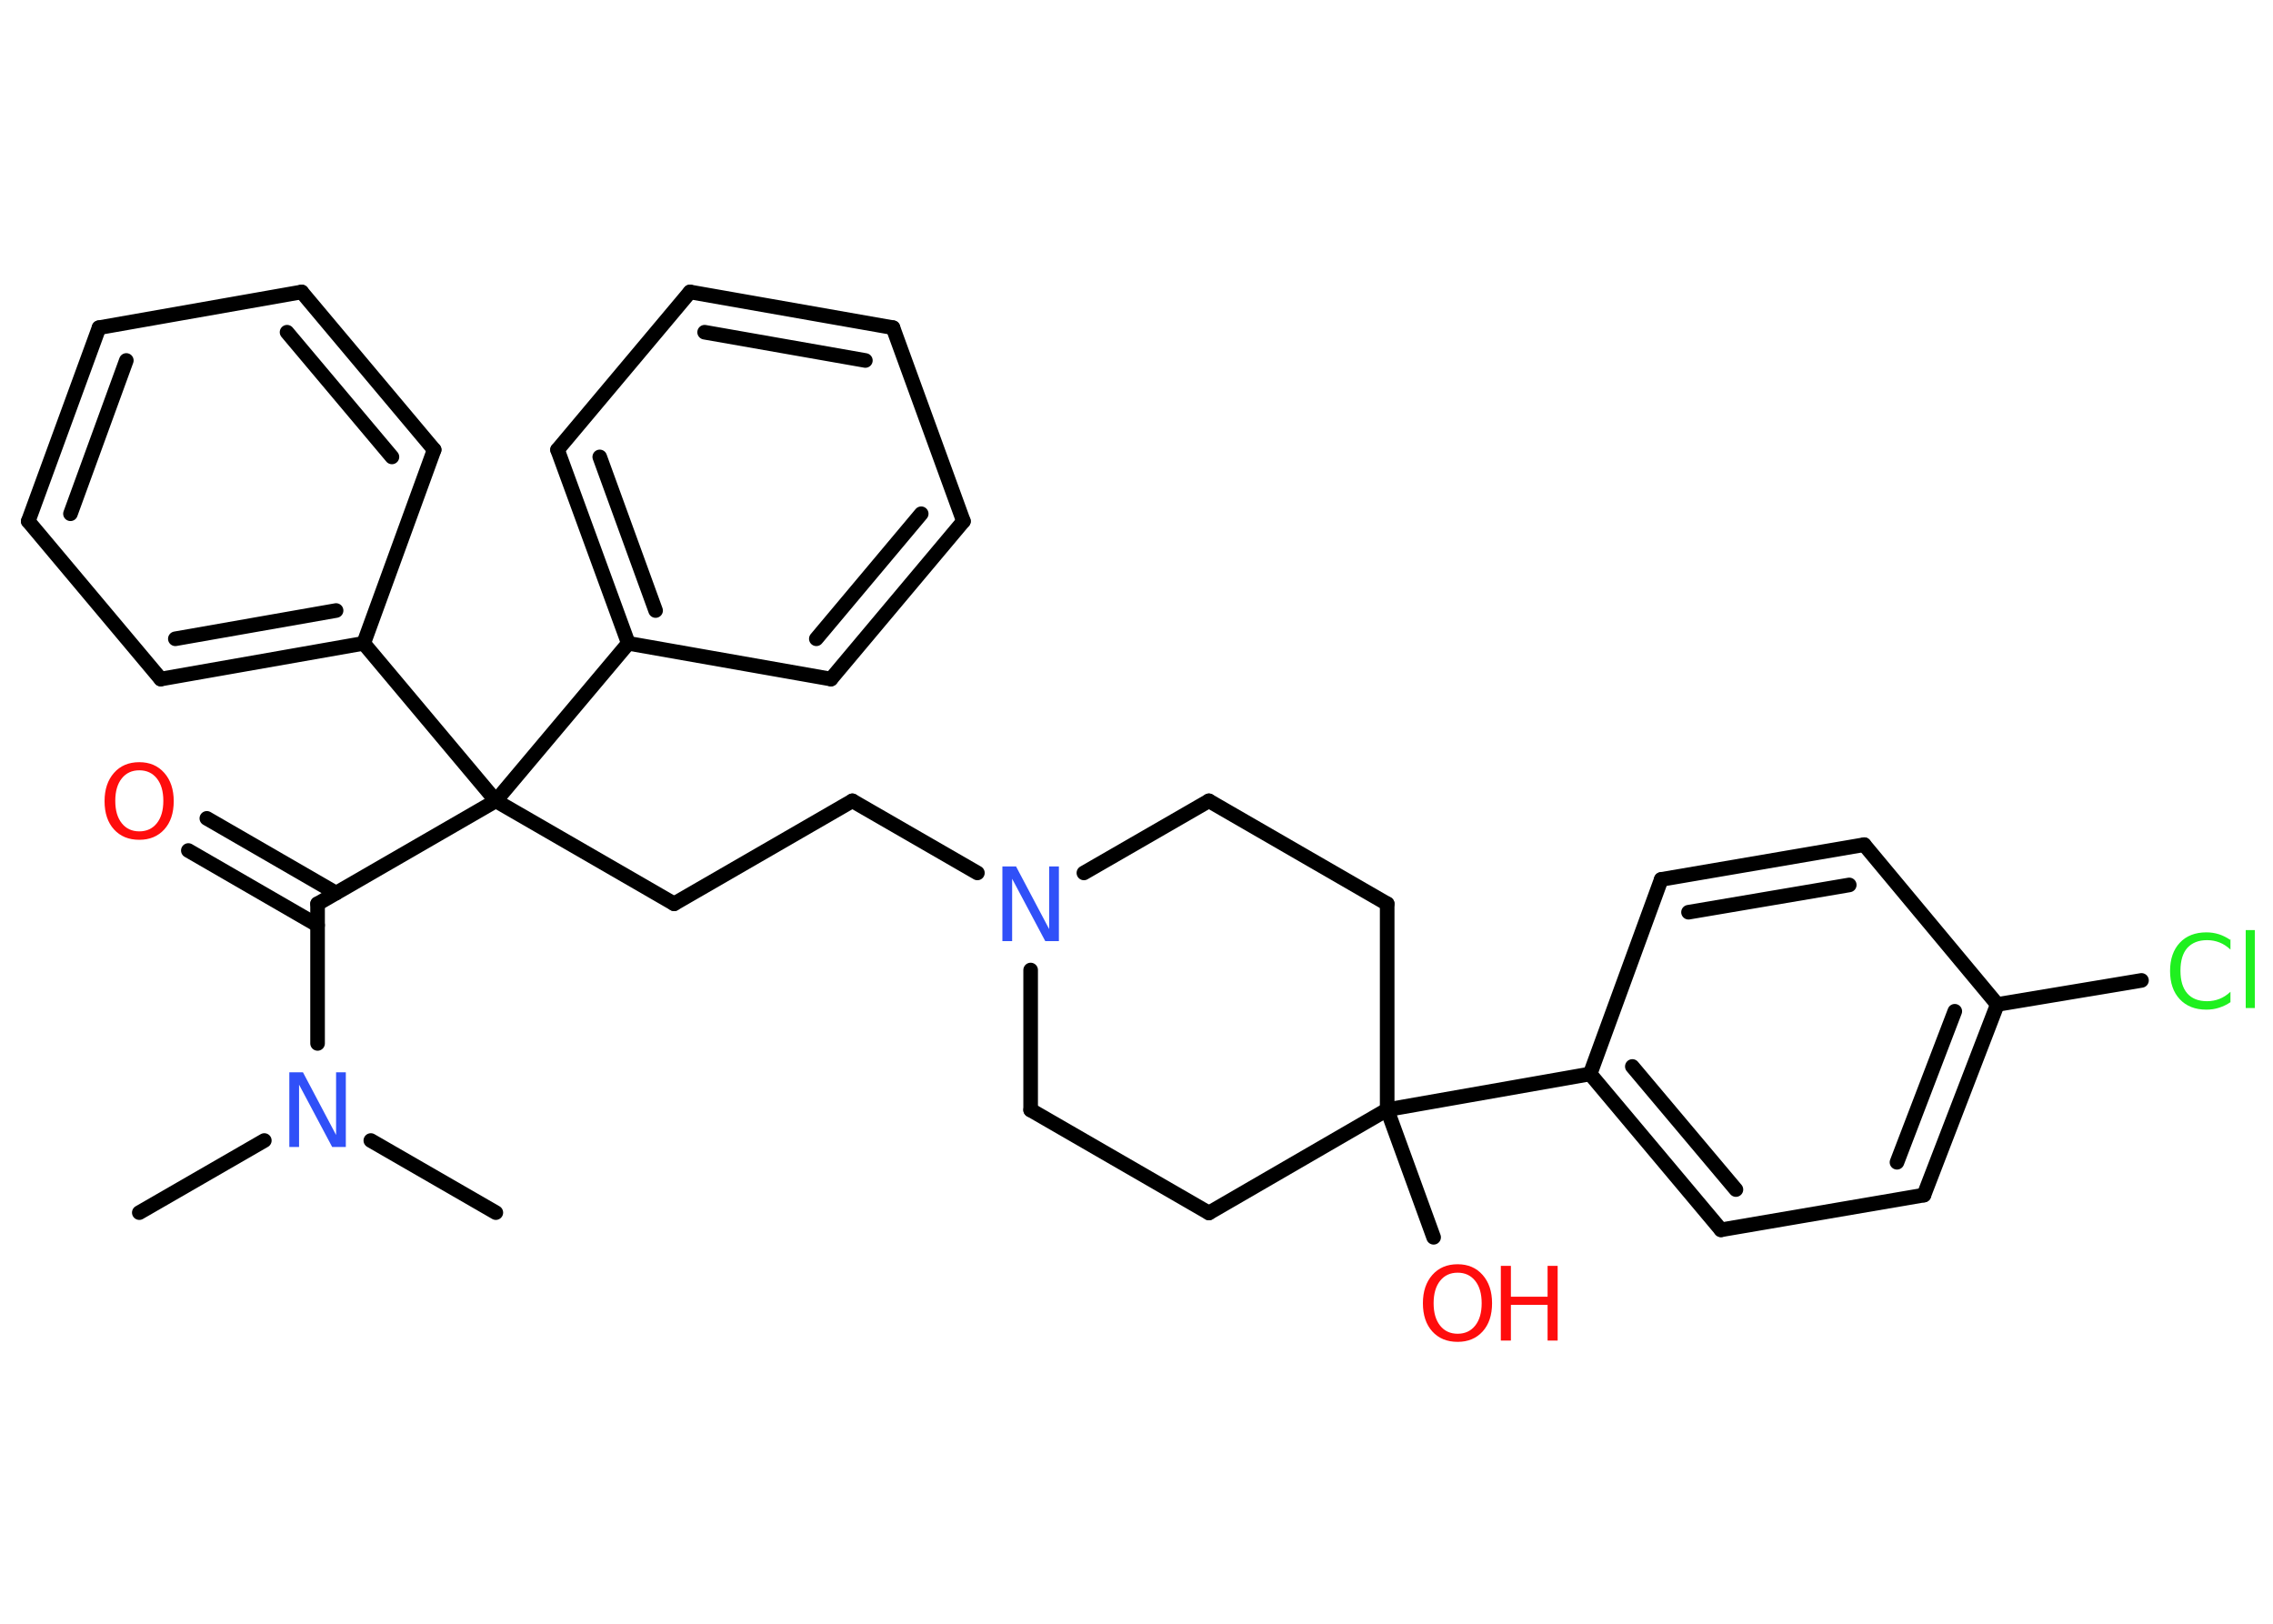 <?xml version='1.0' encoding='UTF-8'?>
<!DOCTYPE svg PUBLIC "-//W3C//DTD SVG 1.1//EN" "http://www.w3.org/Graphics/SVG/1.1/DTD/svg11.dtd">
<svg version='1.2' xmlns='http://www.w3.org/2000/svg' xmlns:xlink='http://www.w3.org/1999/xlink' width='70.0mm' height='50.0mm' viewBox='0 0 70.0 50.0'>
  <desc>Generated by the Chemistry Development Kit (http://github.com/cdk)</desc>
  <g stroke-linecap='round' stroke-linejoin='round' stroke='#000000' stroke-width='.45' fill='#FF0D0D'>
    <rect x='.0' y='.0' width='70.0' height='50.0' fill='#FFFFFF' stroke='none'/>
    <g id='mol1' class='mol'>
      <line id='mol1bnd1' class='bond' x1='4.29' y1='37.34' x2='8.14' y2='35.12'/>
      <line id='mol1bnd2' class='bond' x1='11.42' y1='35.12' x2='15.27' y2='37.34'/>
      <line id='mol1bnd3' class='bond' x1='9.78' y1='32.13' x2='9.78' y2='27.83'/>
      <g id='mol1bnd4' class='bond'>
        <line x1='9.78' y1='28.49' x2='5.8' y2='26.19'/>
        <line x1='10.35' y1='27.5' x2='6.37' y2='25.2'/>
      </g>
      <line id='mol1bnd5' class='bond' x1='9.78' y1='27.83' x2='15.27' y2='24.66'/>
      <line id='mol1bnd6' class='bond' x1='15.27' y1='24.66' x2='20.76' y2='27.83'/>
      <line id='mol1bnd7' class='bond' x1='20.76' y1='27.83' x2='26.25' y2='24.66'/>
      <line id='mol1bnd8' class='bond' x1='26.25' y1='24.66' x2='30.1' y2='26.88'/>
      <line id='mol1bnd9' class='bond' x1='33.38' y1='26.88' x2='37.23' y2='24.66'/>
      <line id='mol1bnd10' class='bond' x1='37.23' y1='24.66' x2='42.72' y2='27.83'/>
      <line id='mol1bnd11' class='bond' x1='42.72' y1='27.83' x2='42.72' y2='34.17'/>
      <line id='mol1bnd12' class='bond' x1='42.72' y1='34.17' x2='44.15' y2='38.1'/>
      <line id='mol1bnd13' class='bond' x1='42.72' y1='34.17' x2='37.23' y2='37.35'/>
      <line id='mol1bnd14' class='bond' x1='37.23' y1='37.35' x2='31.74' y2='34.18'/>
      <line id='mol1bnd15' class='bond' x1='31.74' y1='29.87' x2='31.74' y2='34.18'/>
      <line id='mol1bnd16' class='bond' x1='42.72' y1='34.17' x2='48.97' y2='33.07'/>
      <g id='mol1bnd17' class='bond'>
        <line x1='48.97' y1='33.07' x2='53.0' y2='37.87'/>
        <line x1='50.27' y1='32.84' x2='53.46' y2='36.63'/>
      </g>
      <line id='mol1bnd18' class='bond' x1='53.0' y1='37.87' x2='59.25' y2='36.8'/>
      <g id='mol1bnd19' class='bond'>
        <line x1='59.25' y1='36.8' x2='61.51' y2='30.93'/>
        <line x1='58.42' y1='35.79' x2='60.2' y2='31.14'/>
      </g>
      <line id='mol1bnd20' class='bond' x1='61.51' y1='30.93' x2='65.95' y2='30.19'/>
      <line id='mol1bnd21' class='bond' x1='61.51' y1='30.93' x2='57.41' y2='26.01'/>
      <g id='mol1bnd22' class='bond'>
        <line x1='57.41' y1='26.01' x2='51.16' y2='27.08'/>
        <line x1='56.95' y1='27.25' x2='52.0' y2='28.09'/>
      </g>
      <line id='mol1bnd23' class='bond' x1='48.97' y1='33.07' x2='51.16' y2='27.08'/>
      <line id='mol1bnd24' class='bond' x1='15.27' y1='24.66' x2='19.35' y2='19.81'/>
      <g id='mol1bnd25' class='bond'>
        <line x1='17.17' y1='13.85' x2='19.35' y2='19.81'/>
        <line x1='18.47' y1='14.07' x2='20.19' y2='18.8'/>
      </g>
      <line id='mol1bnd26' class='bond' x1='17.17' y1='13.85' x2='21.25' y2='8.99'/>
      <g id='mol1bnd27' class='bond'>
        <line x1='27.5' y1='10.09' x2='21.25' y2='8.99'/>
        <line x1='26.65' y1='11.1' x2='21.7' y2='10.23'/>
      </g>
      <line id='mol1bnd28' class='bond' x1='27.5' y1='10.09' x2='29.67' y2='16.05'/>
      <g id='mol1bnd29' class='bond'>
        <line x1='25.59' y1='20.91' x2='29.67' y2='16.05'/>
        <line x1='25.14' y1='19.67' x2='28.37' y2='15.82'/>
      </g>
      <line id='mol1bnd30' class='bond' x1='19.35' y1='19.81' x2='25.59' y2='20.91'/>
      <line id='mol1bnd31' class='bond' x1='15.27' y1='24.66' x2='11.2' y2='19.81'/>
      <g id='mol1bnd32' class='bond'>
        <line x1='4.95' y1='20.91' x2='11.2' y2='19.81'/>
        <line x1='5.4' y1='19.67' x2='10.35' y2='18.8'/>
      </g>
      <line id='mol1bnd33' class='bond' x1='4.95' y1='20.91' x2='.87' y2='16.05'/>
      <g id='mol1bnd34' class='bond'>
        <line x1='3.05' y1='10.09' x2='.87' y2='16.05'/>
        <line x1='3.89' y1='11.1' x2='2.17' y2='15.82'/>
      </g>
      <line id='mol1bnd35' class='bond' x1='3.05' y1='10.09' x2='9.29' y2='8.99'/>
      <g id='mol1bnd36' class='bond'>
        <line x1='13.37' y1='13.85' x2='9.29' y2='8.99'/>
        <line x1='12.07' y1='14.07' x2='8.84' y2='10.23'/>
      </g>
      <line id='mol1bnd37' class='bond' x1='11.2' y1='19.81' x2='13.37' y2='13.85'/>
      <path id='mol1atm2' class='atom' d='M8.91 33.02h.42l1.02 1.93v-1.93h.3v2.3h-.42l-1.02 -1.92v1.92h-.3v-2.3z' stroke='none' fill='#3050F8'/>
      <path id='mol1atm5' class='atom' d='M4.29 23.72q-.34 .0 -.54 .25q-.2 .25 -.2 .69q.0 .44 .2 .69q.2 .25 .54 .25q.34 .0 .54 -.25q.2 -.25 .2 -.69q.0 -.44 -.2 -.69q-.2 -.25 -.54 -.25zM4.29 23.47q.48 .0 .77 .33q.29 .33 .29 .87q.0 .55 -.29 .87q-.29 .32 -.77 .32q-.49 .0 -.78 -.32q-.29 -.32 -.29 -.87q.0 -.54 .29 -.87q.29 -.33 .78 -.33z' stroke='none'/>
      <path id='mol1atm9' class='atom' d='M30.87 26.68h.42l1.02 1.93v-1.93h.3v2.3h-.42l-1.02 -1.92v1.92h-.3v-2.3z' stroke='none' fill='#3050F8'/>
      <g id='mol1atm13' class='atom'>
        <path d='M44.89 39.19q-.34 .0 -.54 .25q-.2 .25 -.2 .69q.0 .44 .2 .69q.2 .25 .54 .25q.34 .0 .54 -.25q.2 -.25 .2 -.69q.0 -.44 -.2 -.69q-.2 -.25 -.54 -.25zM44.89 38.93q.48 .0 .77 .33q.29 .33 .29 .87q.0 .55 -.29 .87q-.29 .32 -.77 .32q-.49 .0 -.78 -.32q-.29 -.32 -.29 -.87q.0 -.54 .29 -.87q.29 -.33 .78 -.33z' stroke='none'/>
        <path d='M46.22 38.98h.31v.95h1.13v-.95h.31v2.3h-.31v-1.1h-1.13v1.1h-.31v-2.3z' stroke='none'/>
      </g>
      <path id='mol1atm20' class='atom' d='M68.69 28.91v.33q-.16 -.15 -.34 -.22q-.18 -.07 -.38 -.07q-.39 .0 -.61 .24q-.21 .24 -.21 .7q.0 .46 .21 .7q.21 .24 .61 .24q.2 .0 .38 -.07q.18 -.07 .34 -.22v.32q-.16 .11 -.35 .17q-.18 .06 -.39 .06q-.52 .0 -.82 -.32q-.3 -.32 -.3 -.87q.0 -.55 .3 -.87q.3 -.32 .82 -.32q.2 .0 .39 .06q.18 .06 .34 .17zM69.16 28.64h.28v2.4h-.28v-2.4z' stroke='none' fill='#1FF01F'/>
    </g>
  </g>
</svg>
